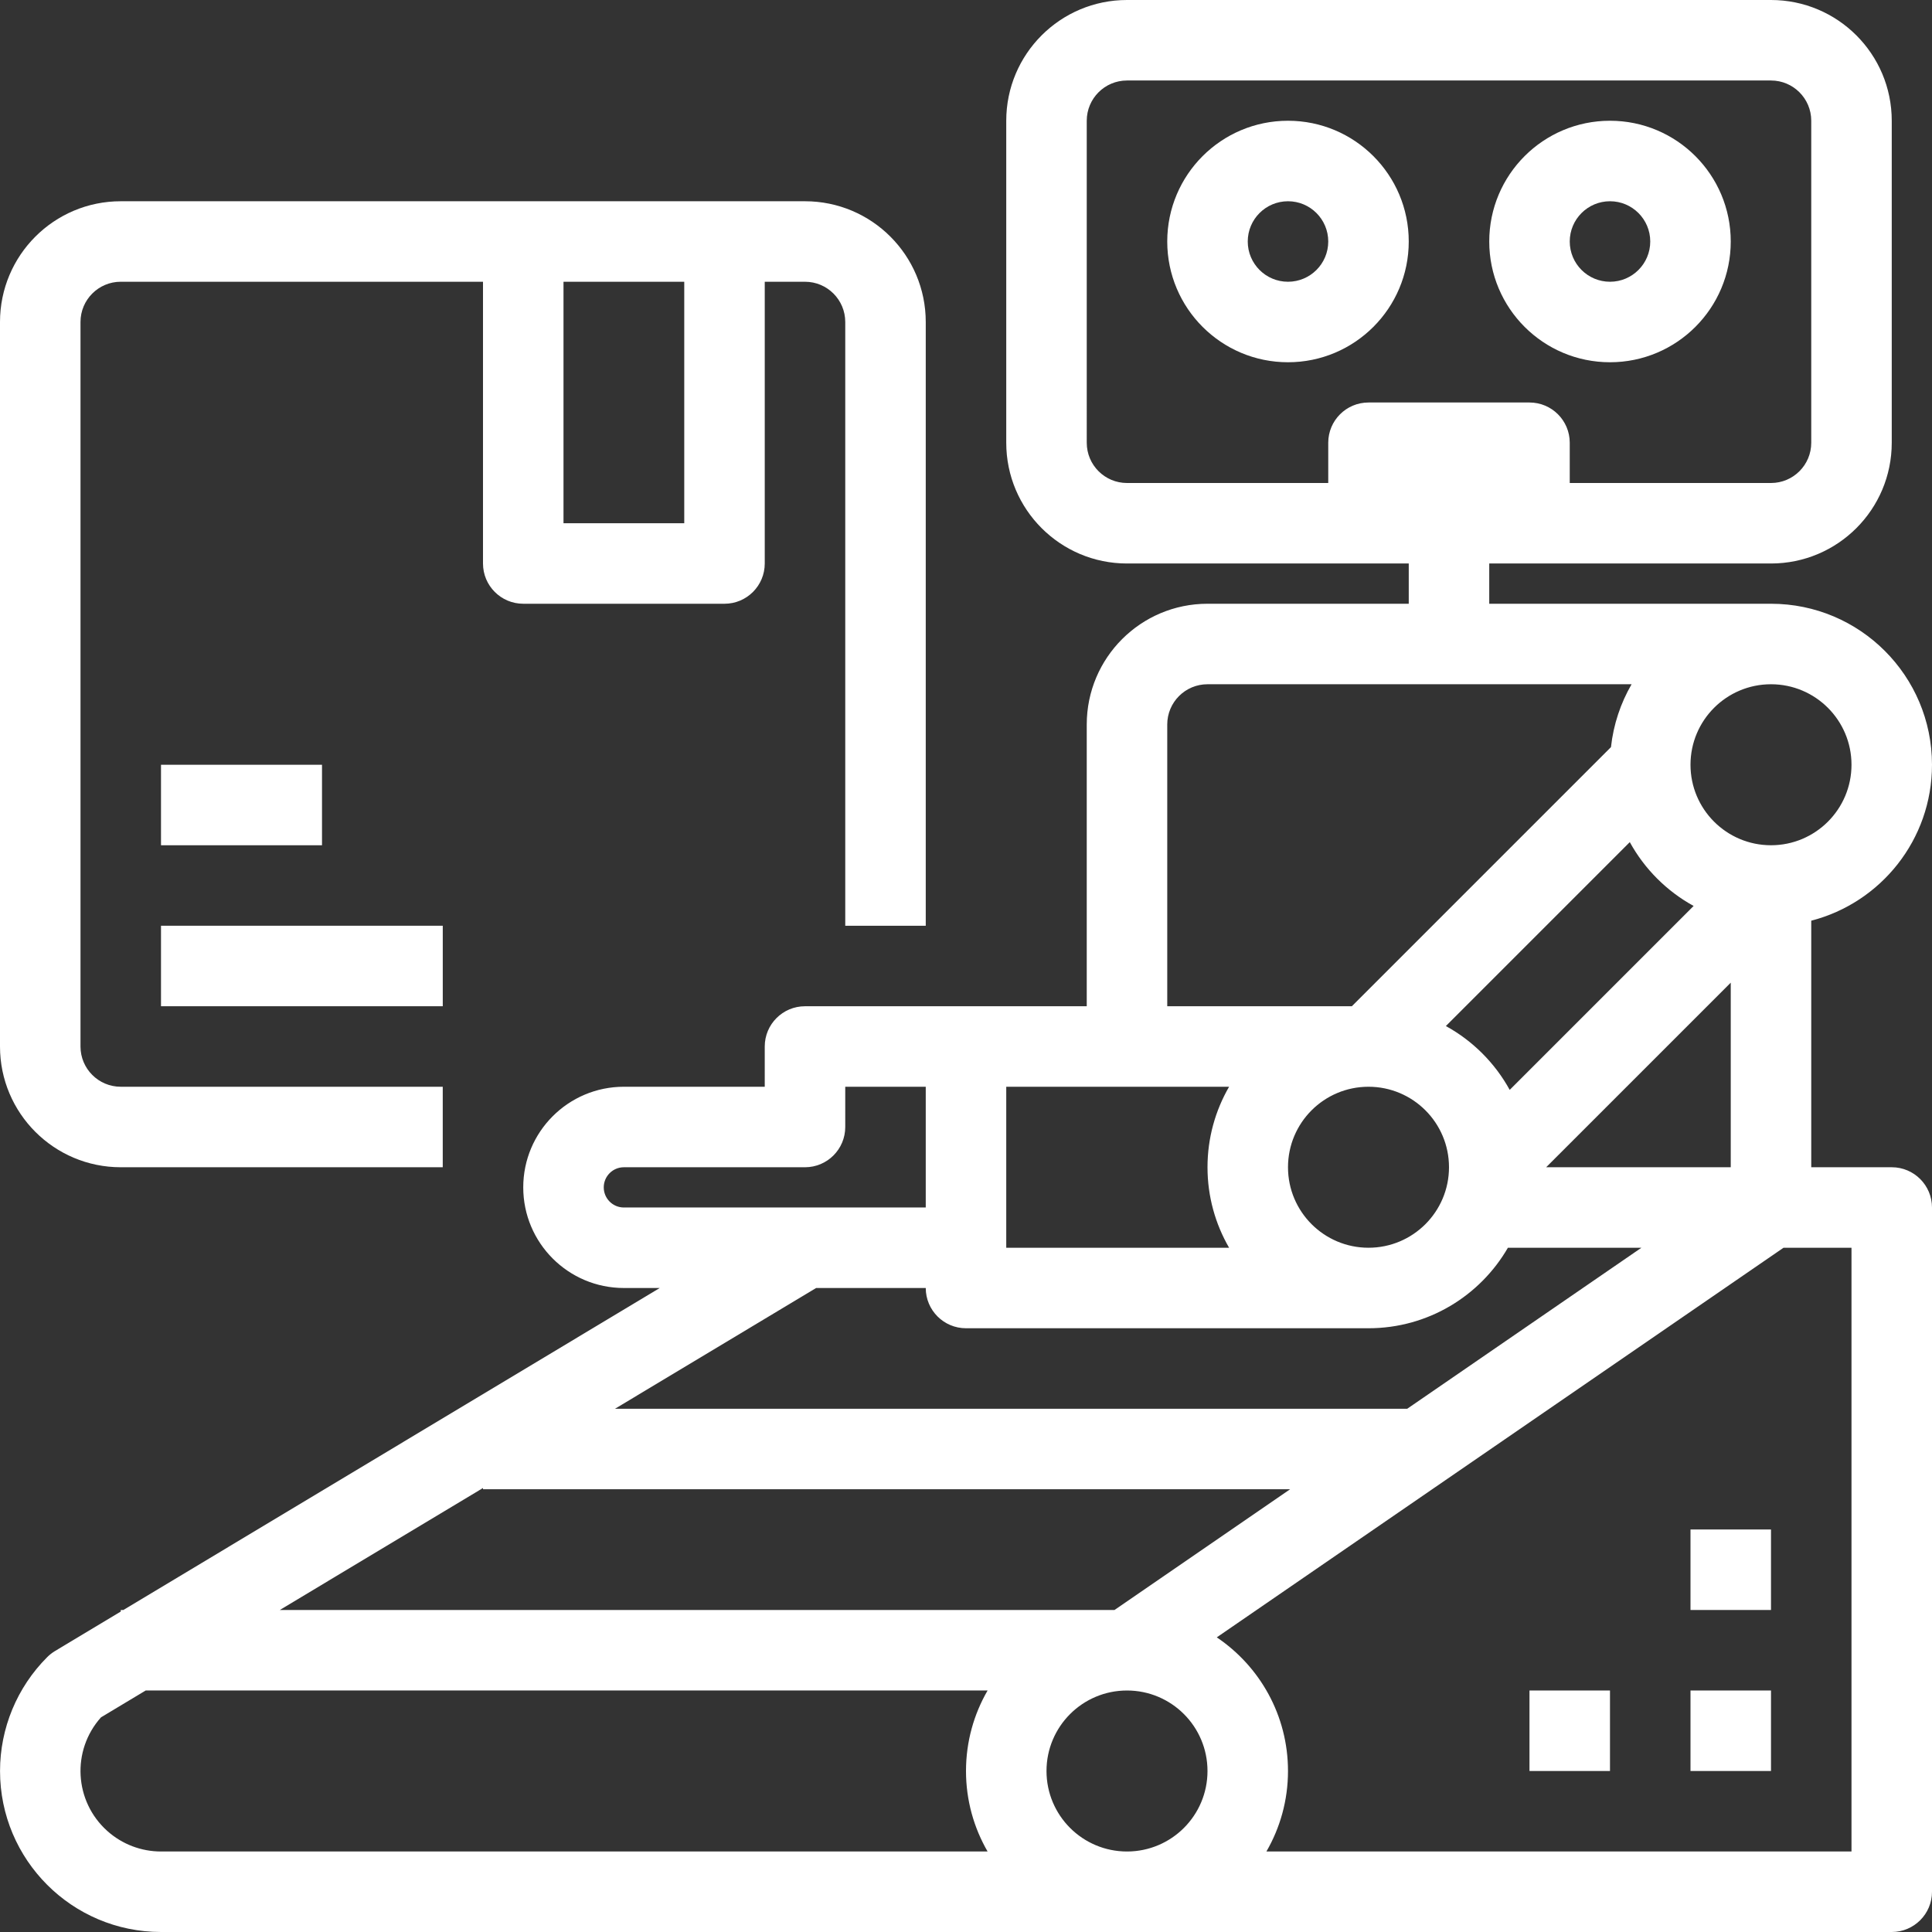 <?xml version="1.0" encoding="iso-8859-1"?>
<!-- Generator: Adobe Illustrator 19.0.0, SVG Export Plug-In . SVG Version: 6.00 Build 0)  -->
<svg xmlns="http://www.w3.org/2000/svg" xmlns:xlink="http://www.w3.org/1999/xlink" version="1.1" id="Capa_1" x="0px" y="0px" viewBox="0 0 512.001 512.001" style="enable-background:new 0 0 512.001 512.001;" xml:space="preserve" width="512px" height="512px">
<rect x="0" y="0" width="512.001" height="512.001" fill="#333333" stroke="none"/>
<g>
	<g>
		<path d="M341.333,32c-17.673,0-32,14.327-32,32s14.327,32,32,32c17.673,0,32-14.327,32-32S359.006,32,341.333,32z M341.333,74.667    c-5.891,0-10.666-4.776-10.666-10.667s4.776-10.667,10.667-10.667C347.224,53.333,352,58.109,352,64    S347.224,74.667,341.333,74.667z" fill="#FFFFFF"/>
	</g>
</g>
<g>
	<g>
		<path d="M426.667,32c-17.673,0-32,14.327-32,32s14.327,32,32,32c17.673,0,32-14.327,32-32C458.667,46.327,444.34,32,426.667,32z     M426.667,74.667C420.776,74.667,416,69.891,416,64s4.776-10.667,10.667-10.667S437.334,58.109,437.334,64    S432.558,74.667,426.667,74.667z" fill="#FFFFFF"/>
	</g>
</g>
<g>
	<g>
		<path d="M213.334,53.334H32c-17.673,0-32,14.327-32,32v192c0,17.672,14.327,31.999,32,31.999h85.333V288H32    c-5.891,0-10.667-4.776-10.667-10.667v-192c0-5.891,4.776-10.667,10.667-10.667h96v74.667c0,5.891,4.776,10.667,10.667,10.667H192    c5.891,0,10.667-4.776,10.667-10.667V74.667h10.667c5.891,0,10.667,4.776,10.667,10.667v160h21.333v-160    C245.334,67.661,231.007,53.334,213.334,53.334z M181.333,138.667h-32v-64h32V138.667z" fill="#FFFFFF"/>
	</g>
</g>
<g>
	<g>
		<rect x="42.667" y="245.331" width="74.67" height="21.333" fill="#FFFFFF"/>
	</g>
</g>
<g>
	<g>
		<rect x="42.667" y="202.67" width="42.667" height="21.333" fill="#FFFFFF"/>
	</g>
</g>
<g>
	<g>
		<path d="M501.333,309.333H480V243.99c18.402-4.736,32-21.441,32-41.322C512,179.103,492.898,160,469.333,160h-74.667v-10.667    h74.667c17.673,0,32-14.327,32-32V32c0-17.673-14.327-32-32-32H298.667c-17.673,0-32,14.327-32,32v85.333    c0,17.673,14.327,32,32,32h74.667V160H320c-17.673,0-32,14.327-32,32v74.667h-32h-42.667c-5.891,0-10.667,4.776-10.667,10.667V288    h-37.333c-14.728,0-26.667,11.939-26.667,26.667c0,14.728,11.939,26.667,26.667,26.667h9.51L32.691,426.667H32v0.415    l-17.451,10.476c-0.746,0.451-1.434,0.992-2.048,1.611c-7.997,7.999-12.49,18.846-12.492,30.156    C0.004,492.888,19.103,511.995,42.667,512h458.667c5.891,0,10.667-4.776,10.667-10.667V320    C512,314.109,507.224,309.333,501.333,309.333z M469.333,181.334c11.782-0.001,21.334,9.551,21.334,21.333    S481.116,224,469.334,224C457.551,224,448,214.449,448,202.667S457.551,181.334,469.333,181.334z M458.667,260.416v48.917H409.75    L458.667,260.416z M448.829,240.089l-48.741,48.741c-3.911-7.123-9.795-13.006-16.917-16.917l48.741-48.741    C435.823,230.294,441.707,236.177,448.829,240.089z M384,309.333c0,11.782-9.551,21.333-21.333,21.333    c-11.782,0-21.334-9.551-21.334-21.333c0-11.782,9.551-21.333,21.333-21.333C374.448,288,384,297.551,384,309.333z     M362.666,106.667c-5.891,0-10.667,4.776-10.667,10.667V128h-53.333c-5.89,0-10.666-4.776-10.666-10.667V32    c0-5.891,4.776-10.667,10.667-10.667h170.667C475.224,21.333,480,26.109,480,32v85.333c0,5.891-4.776,10.667-10.667,10.667H416    v-10.667c0-5.891-4.776-10.667-10.667-10.667H362.666z M320,181.333h112.389c-2.894,5.001-4.806,10.639-5.462,16.657    l-68.676,68.676h-48.917V192h-0.001C309.333,186.109,314.109,181.333,320,181.333z M266.667,288h59.056    c-3.633,6.277-5.722,13.559-5.722,21.333c0,7.774,2.09,15.056,5.722,21.333h-59.056V288z M165.333,320    c-2.945,0-5.333-2.388-5.333-5.333c0-2.946,2.388-5.333,5.333-5.333h48c5.891,0,10.667-4.776,10.667-10.667V288h21.333v32H165.333    z M216.286,341.334h29.047v-0.001c0,5.891,4.776,10.667,10.667,10.667h106.667c15.79,0,29.566-8.584,36.944-21.333h35.383    l-62.065,42.667H162.984L216.286,341.334z M128,394.336v0.33h213.898l-46.548,32H74.148L128,394.336z M261.722,490.667H42.667    c-5.246,0.001-10.308-1.932-14.219-5.429c-8.784-7.853-9.538-21.339-1.685-30.123L38.613,448h223.109    c-3.633,6.277-5.722,13.559-5.722,21.333C256,477.107,258.09,484.389,261.722,490.667z M298.667,490.667    c-11.782,0-21.333-9.551-21.333-21.333c0-11.782,9.551-21.333,21.333-21.333c11.782,0,21.333,9.551,21.333,21.333    C320,481.115,310.449,490.667,298.667,490.667z M335.611,490.667c3.633-6.277,5.722-13.559,5.722-21.333    c0-14.753-7.489-27.756-18.872-35.418L472.65,330.668h18.016v159.999H335.611z" fill="#FFFFFF"/>
	</g>
</g>
<g>
	<g>
		<rect x="448" y="448" width="21.333" height="21.333" fill="#FFFFFF"/>
	</g>
</g>
<g>
	<g>
		<rect x="448" y="405.33" width="21.333" height="21.333" fill="#FFFFFF"/>
	</g>
</g>
<g>
	<g>
		<rect x="405.33" y="448" width="21.333" height="21.333" fill="#FFFFFF"/>
	</g>
</g>
<g>
</g>
<g>
</g>
<g>
</g>
<g>
</g>
<g>
</g>
<g>
</g>
<g>
</g>
<g>
</g>
<g>
</g>
<g>
</g>
<g>
</g>
<g>
</g>
<g>
</g>
<g>
</g>
<g>
</g>
</svg>
